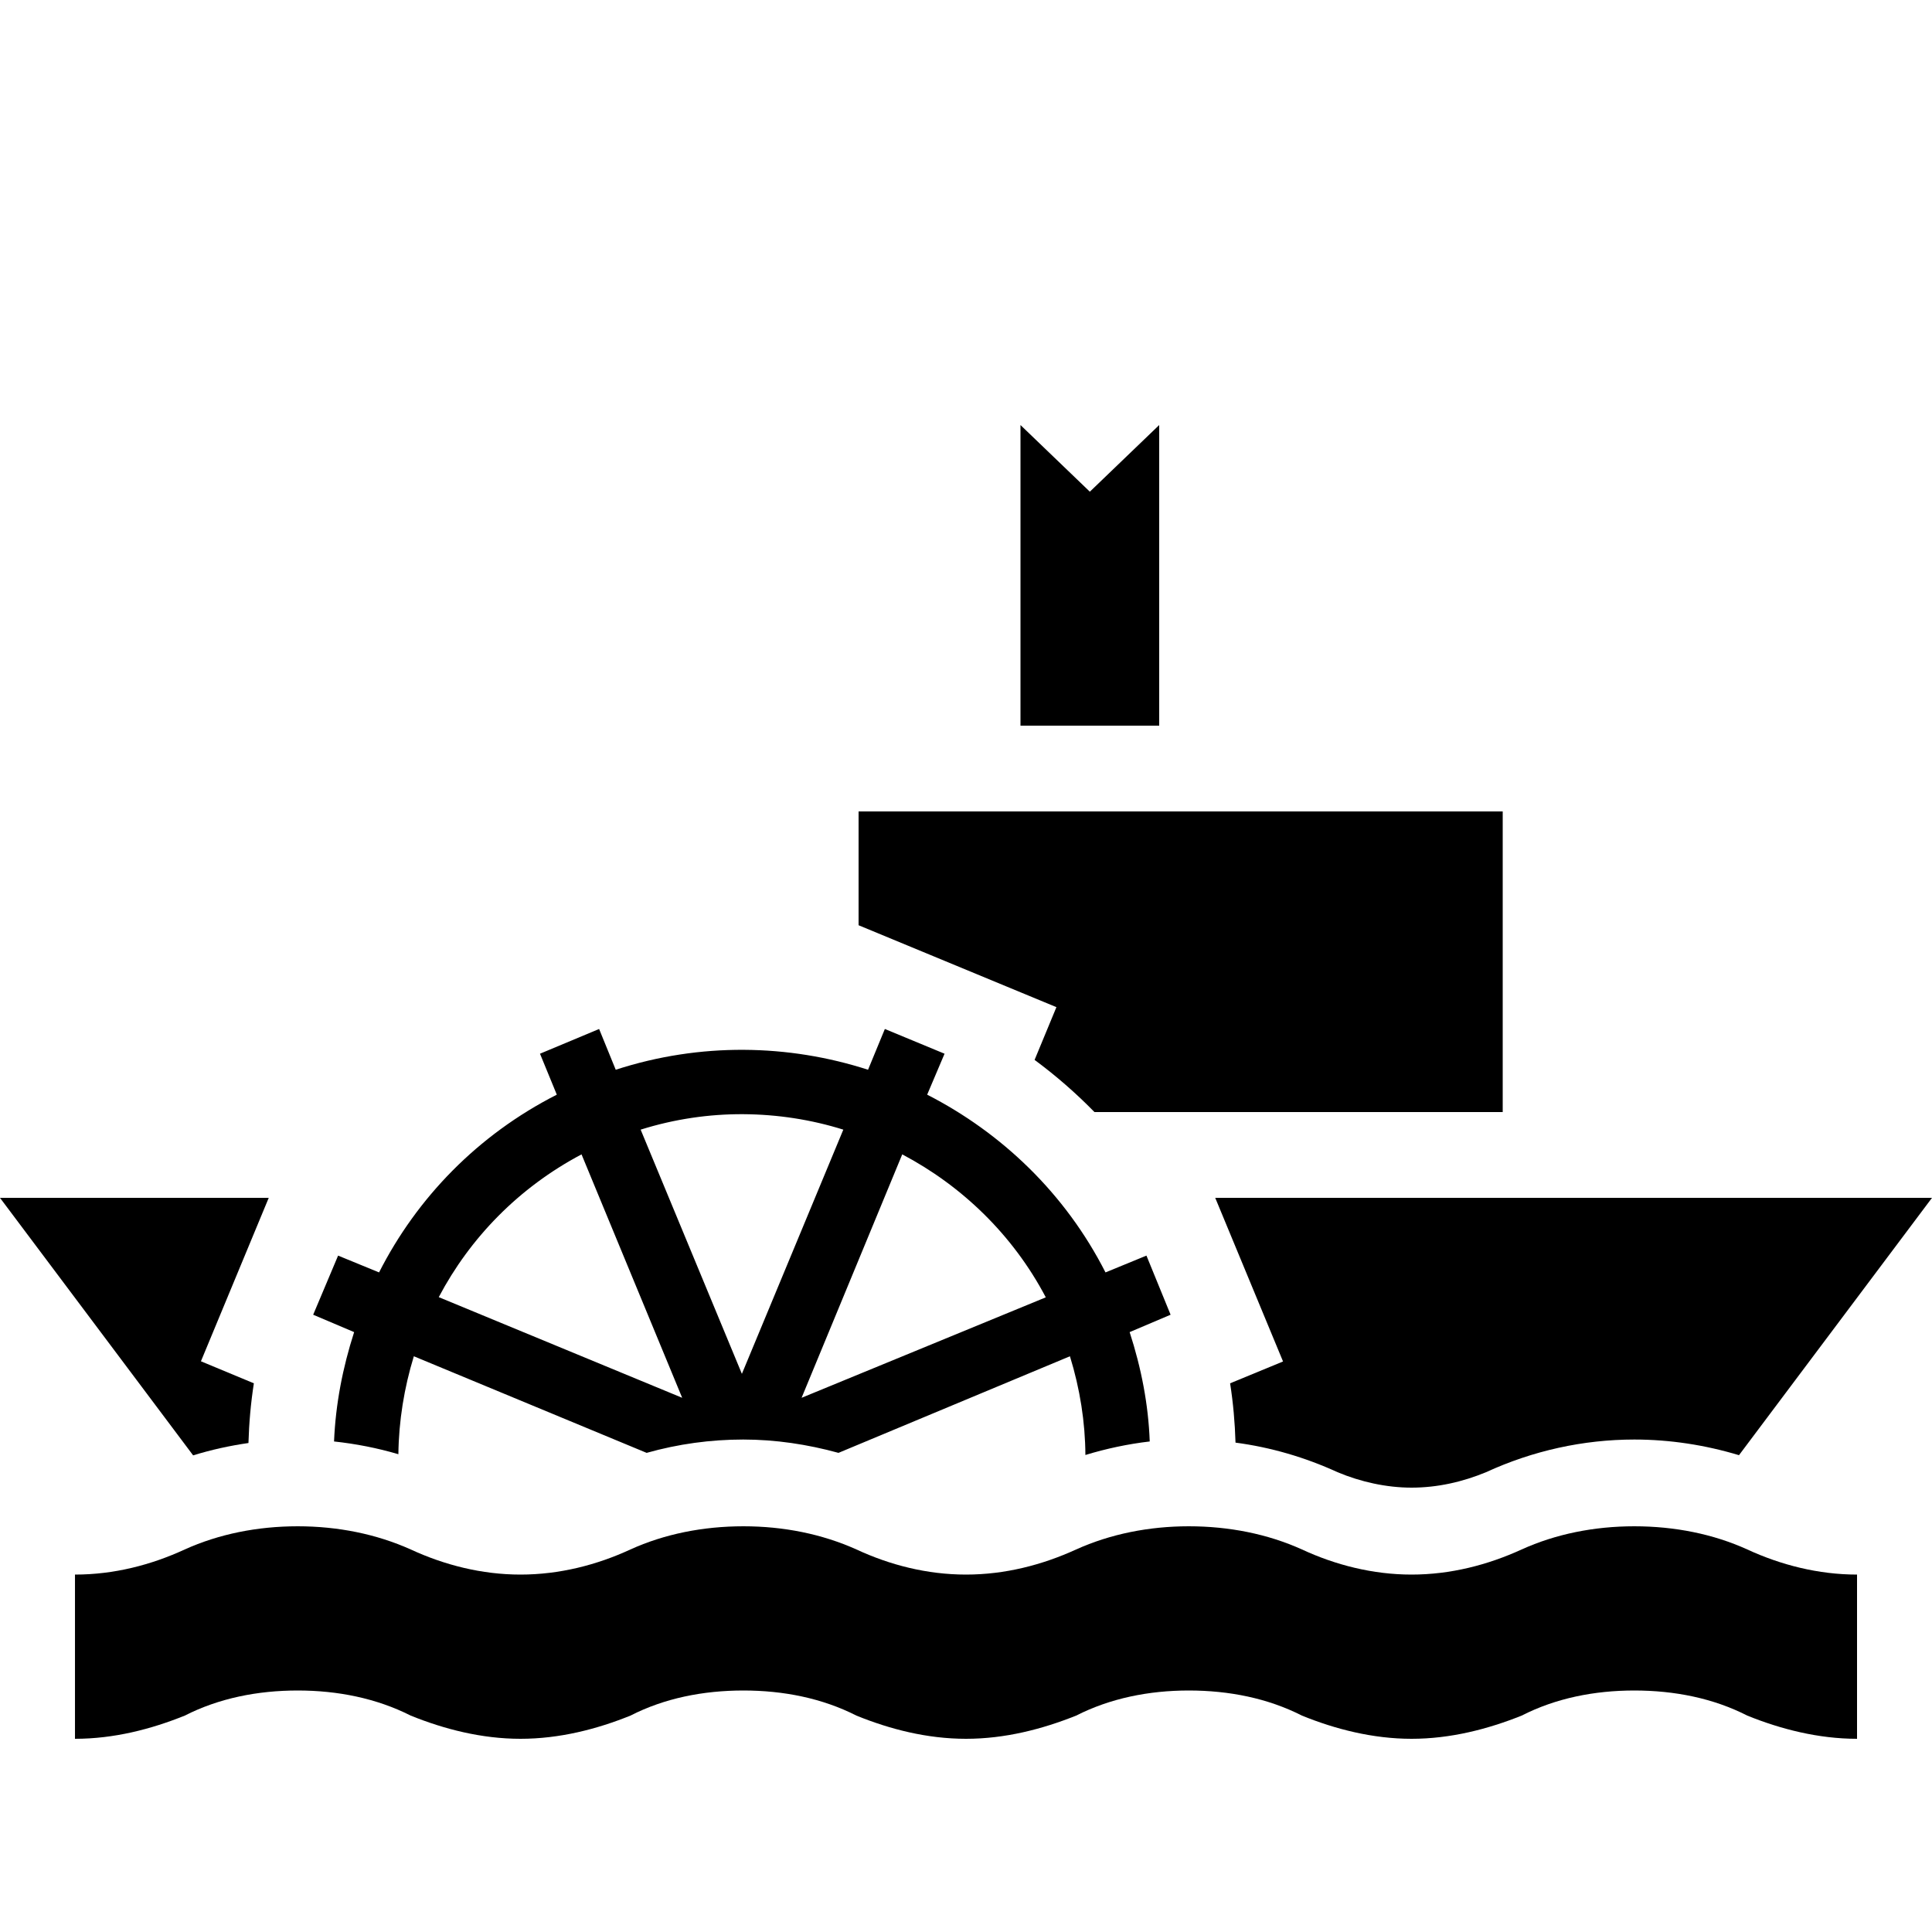 <?xml version="1.0" encoding="UTF-8" standalone="no"?>
<!-- Created with Inkscape (http://www.inkscape.org/) -->

<svg
   xmlns:dc="http://purl.org/dc/elements/1.1/"
   xmlns:cc="http://creativecommons.org/ns#"
   xmlns:rdf="http://www.w3.org/1999/02/22-rdf-syntax-ns#"
   xmlns:svg="http://www.w3.org/2000/svg"
   xmlns="http://www.w3.org/2000/svg"
   version="1.1"
   width="100"
   height="100"
   viewBox="0 14 100 100"
   id="svg2876"
   xml:space="preserve"><defs
     id="defs4164" /><g
     transform="translate(0,-10)"
     id="g4178"><path
       d="M 96.12,114 C 94.12,114 92.17,113.5 90.44,112.8 88.68,111.9 86.68,111.5 84.59,111.5 82.52,111.5 80.52,111.9 78.76,112.8 77.01,113.5 75.08,114 73.06,114 71.06,114 69.11,113.5 67.39,112.8 65.62,111.9 63.62,111.5 61.53,111.5 59.47,111.5 57.47,111.9 55.7,112.8 53.95,113.5 52.02,114 50,114 47.98,114 46.05,113.5 44.33,112.8 42.56,111.9 40.56,111.5 38.48,111.5 36.39,111.5 34.39,111.9 32.63,112.8 30.9,113.5 28.96,114 26.94,114 24.93,114 22.99,113.5 21.26,112.8 19.48,111.9 17.48,111.5 15.41,111.5 13.33,111.5 11.33,111.9 9.562,112.8 7.828,113.5 5.902,114 3.881,114 V 105.5 C 5.902,105.5 7.828,105 9.562,104.2 11.33,103.4 13.33,103 15.41,103 17.48,103 19.48,103.4 21.26,104.2 22.99,105 24.93,105.5 26.94,105.5 28.96,105.5 30.9,105 32.63,104.2 34.39,103.4 36.39,103 38.48,103 40.56,103 42.55,103.4 44.33,104.2 46.05,105 47.98,105.5 50,105.5 52.02,105.5 53.95,105 55.7,104.2 57.47,103.4 59.47,103 61.53,103 63.62,103 65.62,103.4 67.39,104.2 69.11,105 71.06,105.5 73.06,105.5 75.08,105.5 77.01,105 78.76,104.2 80.52,103.4 82.52,103 84.59,103 86.68,103 88.68,103.4 90.44,104.2 92.17,105 94.12,105.5 96.12,105.5 V 114 z"
       id="path3174" /><path
       d="M 52.82,61.56 H 60 V 46 L 56.41,49.45 52.82,46 V 61.56 L 52.82,61.56 z"
       id="path3172" /><path
       d="M 31.01,77.26 27.95,78.54 28.82,80.66 C 24.73,82.74 21.58,86 19.62,89.86 L 17.5,88.99 16.21,92.05 18.33,92.95 C 17.74,94.78 17.37,96.67 17.29,98.61 18.41,98.73 19.54,98.95 20.62,99.27 20.64,97.55 20.92,95.83 21.42,94.2 L 33.47,99.2 C 35.1,98.74 36.78,98.51 38.47,98.51 40.14,98.51 41.8,98.76 43.4,99.2 L 55.38,94.2 C 55.9,95.89 56.17,97.61 56.18,99.31 57.26,98.98 58.39,98.74 59.51,98.61 59.44,96.71 59.08,94.83 58.47,92.95 L 60.59,92.05 59.34,88.99 57.22,89.86 C 55.14,85.77 51.84,82.63 47.99,80.66 L 48.89,78.54 45.8,77.26 44.93,79.37 C 40.81,78.04 36.24,77.95 31.87,79.37 L 31.01,77.26 z M 38.47,81.67 C 40.24,81.68 41.99,81.95 43.65,82.47 L 38.4,95.11 33.16,82.47 C 34.91,81.92 36.71,81.66 38.47,81.67 L 38.47,81.67 z M 30.1,83.75 35.31,96.35 22.71,91.14 C 24.33,88.07 26.85,85.47 30.1,83.75 z M 46.7,83.75 C 49.77,85.37 52.42,87.9 54.13,91.15 L 41.49,96.35 46.7,83.75 z"
       id="path3170" /><path
       d="M 90.01,99.32 100,86 H 62.9 L 66.41,94.47 63.67,95.6 C 63.83,96.62 63.92,97.65 63.95,98.67 65.77,98.91 67.55,99.43 69.23,100.2 70.42,100.7 71.76,101 73.06,101 74.41,101 75.71,100.7 76.92,100.2 79.33,99.09 81.95,98.51 84.59,98.51 86.43,98.51 88.25,98.79 90.01,99.32 L 90.01,99.32 z"
       id="path3162" /><path
       d="M 13.91,86 H 0 L 9.997,99.33 C 10.93,99.04 11.89,98.83 12.86,98.69 12.89,97.66 12.98,96.62 13.14,95.6 L 10.4,94.46 13.91,86 13.91,86 z"
       id="path3160" /><path
       d="M 77.78,81.56 H 56.65 C 55.69,80.58 54.66,79.68 53.55,78.86 L 54.68,76.13 44.44,71.89 V 66 H 77.78 V 81.56 L 77.78,81.56 z"
       id="path3139" /></g></svg>
